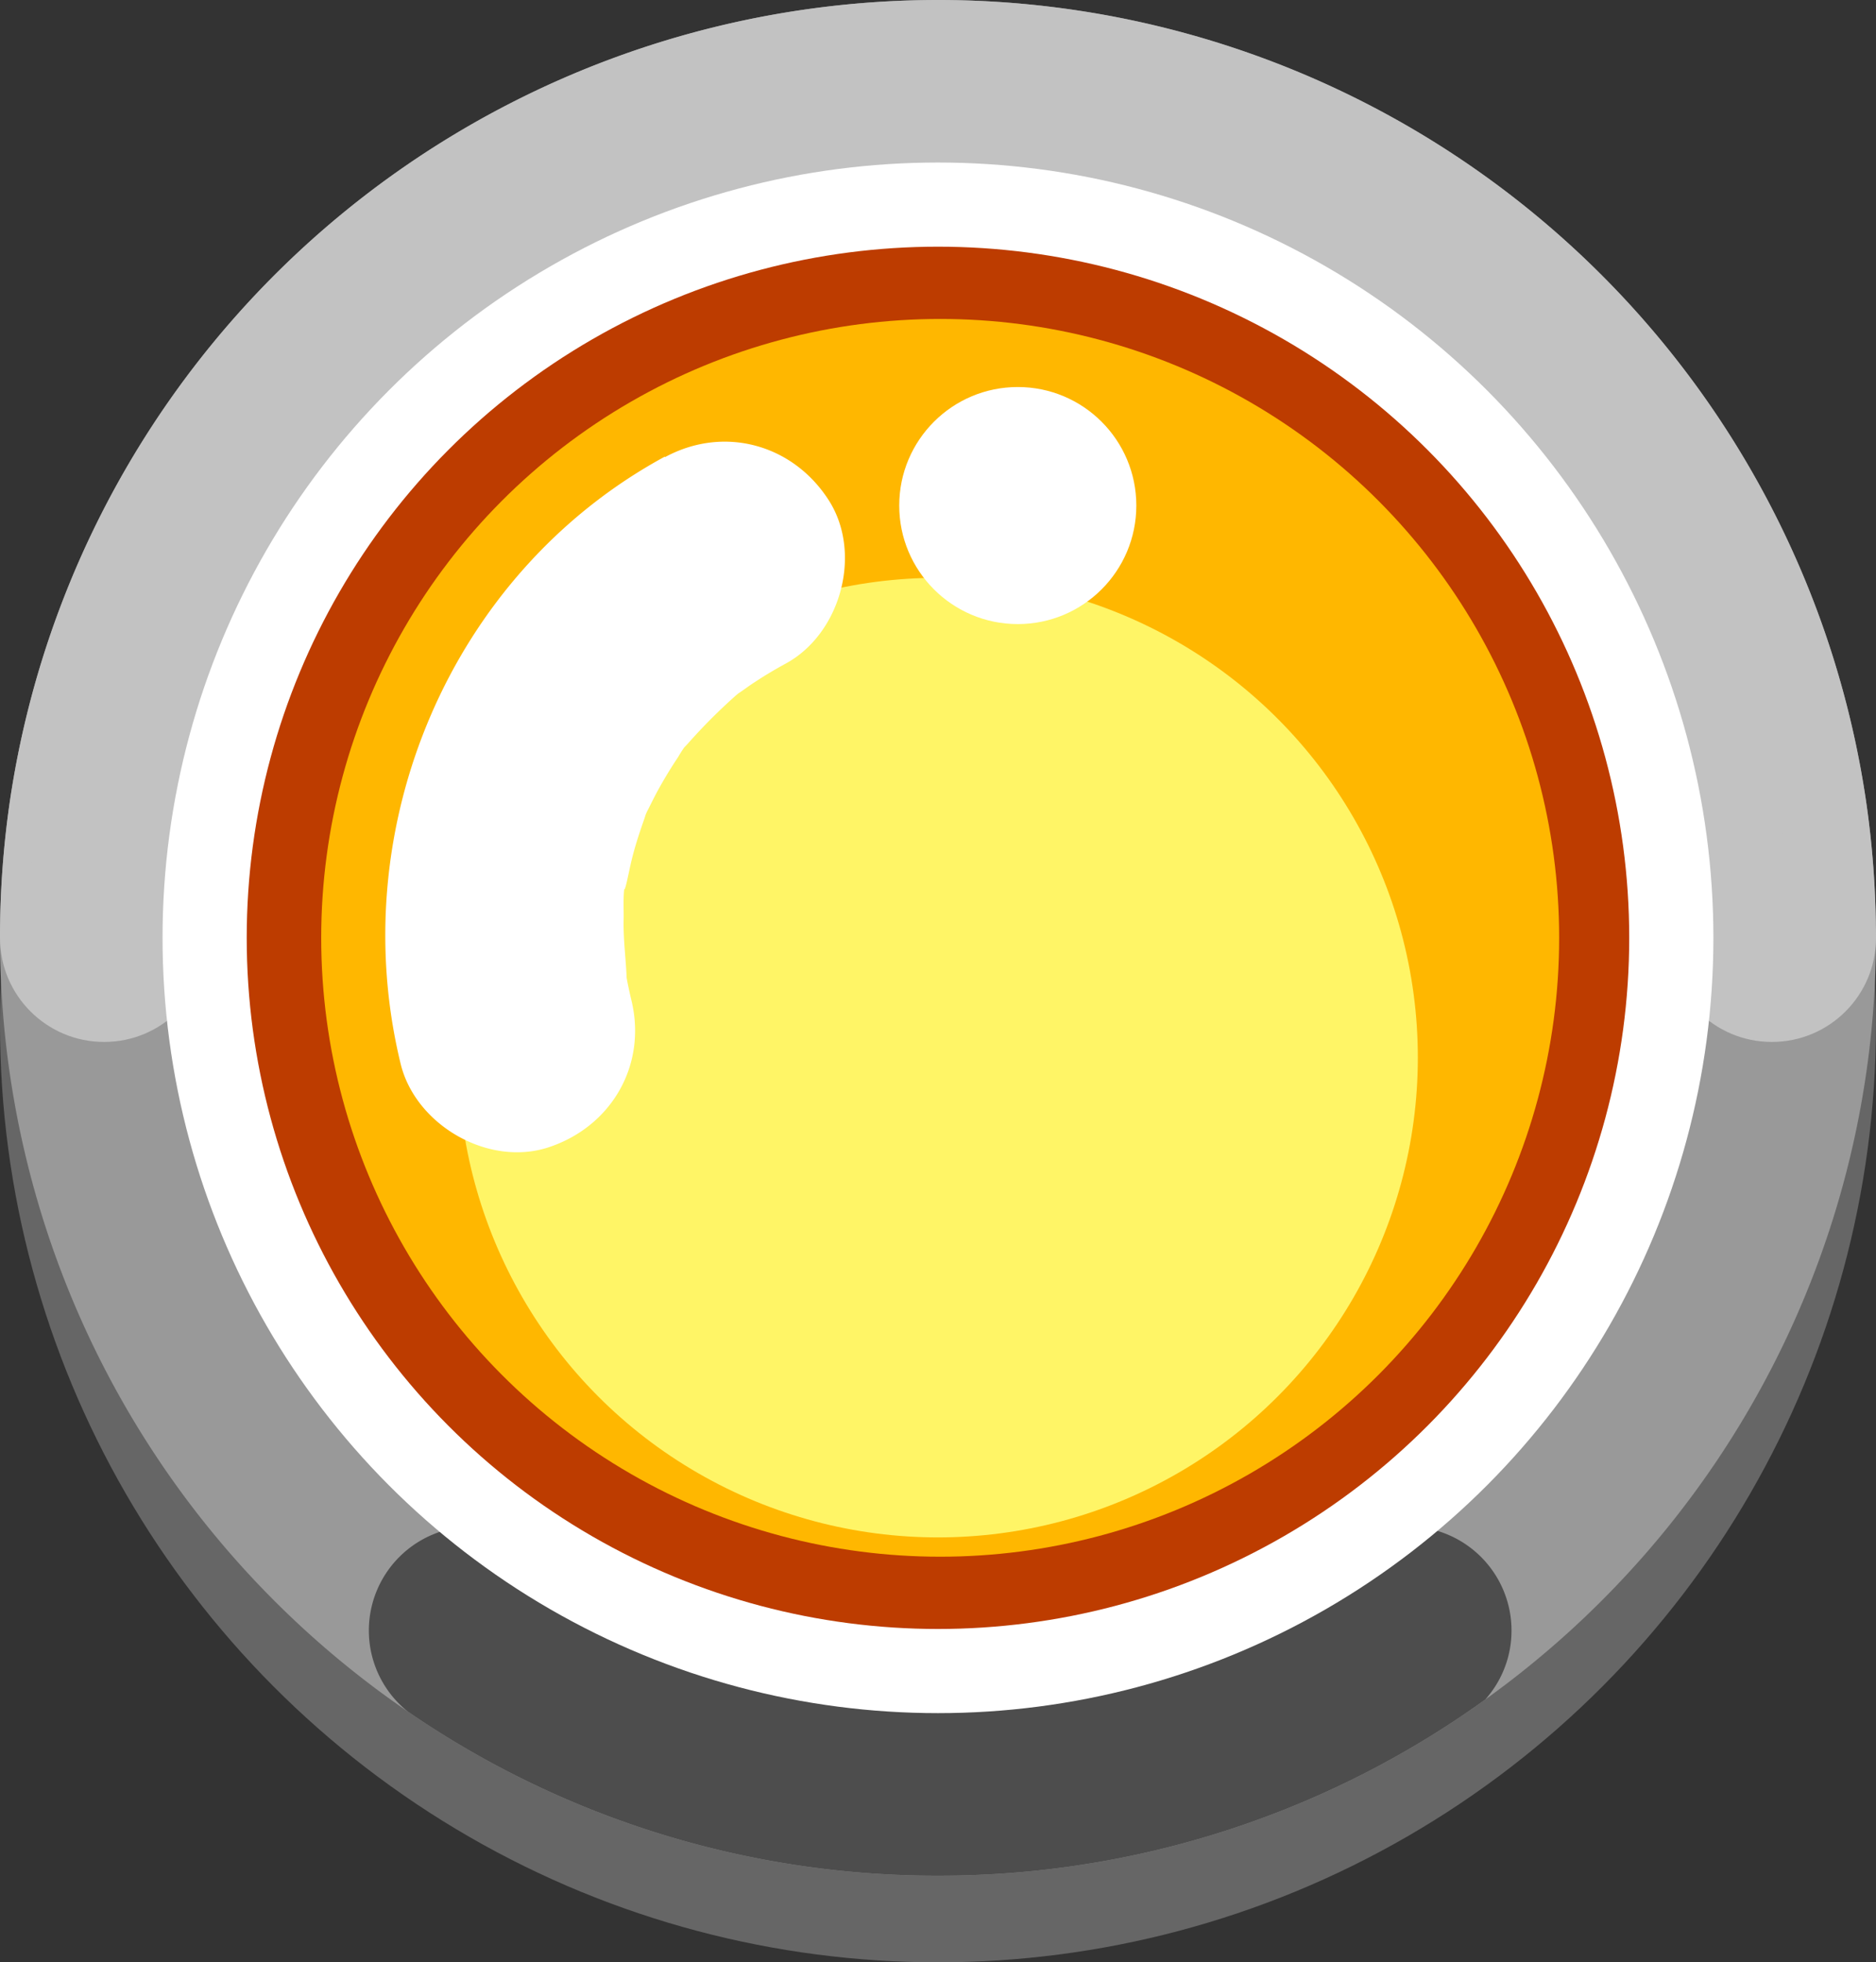 <svg xmlns="http://www.w3.org/2000/svg" viewBox="0 0 313.81 328.3"><rect x="0" y="0" width="313.81" height="328.3" fill="#333333" stroke="none"/><defs><style>.cls-1{fill:#666;}.cls-2{fill:#999;}.cls-3{fill:#c2c2c2;}.cls-4{fill:#4d4d4d;}.cls-5{fill:#fff;}.cls-6{fill:#bd3c00;}.cls-7{fill:#ffb700;}.cls-8{fill:#fff566;}</style></defs><title>CurrentNode</title><g id="CurrentNode"><circle class="cls-1" cx="156.9" cy="171.4" r="156.9"/><path class="cls-2" d="M-191.71,2729.74a156.68,156.68,0,0,1-65.35,127.43,156.15,156.15,0,0,1-91.55,29.47,156.12,156.12,0,0,1-88.68-27.45,156.73,156.73,0,0,1-68.22-129.45,158.07,158.07,0,0,1,1.76-23.58,157,157,0,0,1,155.14-133.32,156.94,156.94,0,0,1,155.14,133.32A158.07,158.07,0,0,1-191.71,2729.74Z" transform="translate(505.51 -2572.84)"/><path class="cls-3" d="M-191.71,2729.74h-313.8a158.07,158.07,0,0,1,1.76-23.58,157,157,0,0,1,155.14-133.32,156.94,156.94,0,0,1,155.14,133.32A158.07,158.07,0,0,1-191.71,2729.74Z" transform="translate(505.51 -2572.84)"/><circle class="cls-3" cx="17.42" cy="156.9" r="17.42"/><circle class="cls-3" cx="296.39" cy="156.9" r="17.42"/><path class="cls-4" d="M-252.67,2845.63a17.29,17.29,0,0,1-4.39,11.54,156.15,156.15,0,0,1-91.55,29.47,156.12,156.12,0,0,1-88.68-27.45,17.36,17.36,0,0,1-6.52-13.56,17.41,17.41,0,0,1,17.42-17.41A17.32,17.32,0,0,1-417,2831V2669.51h136.84v161.95a17.35,17.35,0,0,1,10.1-3.24A17.41,17.41,0,0,1-252.67,2845.63Z" transform="translate(505.51 -2572.84)"/><circle class="cls-5" cx="156.9" cy="156.9" r="129.71"/><circle class="cls-6" cx="156.9" cy="156.9" r="115.63"/><circle class="cls-7" cx="157.27" cy="156.9" r="103.54"/><circle class="cls-8" cx="156.9" cy="176.94" r="80.27"/><circle class="cls-5" cx="170.25" cy="84.58" r="19.83"/><path class="cls-5" d="M-394.31,2649.24c-35.92,19.5-53.78,62.15-44.18,101.59,2.48,10.17,14.54,17.22,24.61,14,10.56-3.41,16.62-13.7,14-24.6-.24-1-.46-2-.66-3-.11-.56-.2-1.13-.32-1.69-.65-3.23.19.93.2,1.86-.06-3.59-.62-7.14-.53-10.76.05-1.89-.22-5,.49-6.78-.56,1.42-.5,2.91.05.47.32-1.41.59-2.81.95-4.21.69-2.68,1.6-5.26,2.53-7.87-.61,1.71-.71,1.51.08,0,.6-1.19,1.19-2.39,1.84-3.56q1.49-2.68,3.19-5.22a19,19,0,0,1,2.11-3c-.83.81-2.2,2.63-.51.79a94,94,0,0,1,7.9-7.94c.55-.48,1.12-.93,1.68-1.4,2.56-2.18-3.16,2.19-1.23,1,1-.64,1.93-1.38,2.92-2,1.66-1.1,3.37-2.11,5.11-3.06,9.21-5,12.9-18.48,7.18-27.36-6-9.34-17.52-12.52-27.37-7.18Z" transform="translate(505.51 -2572.84)"/></g></svg>